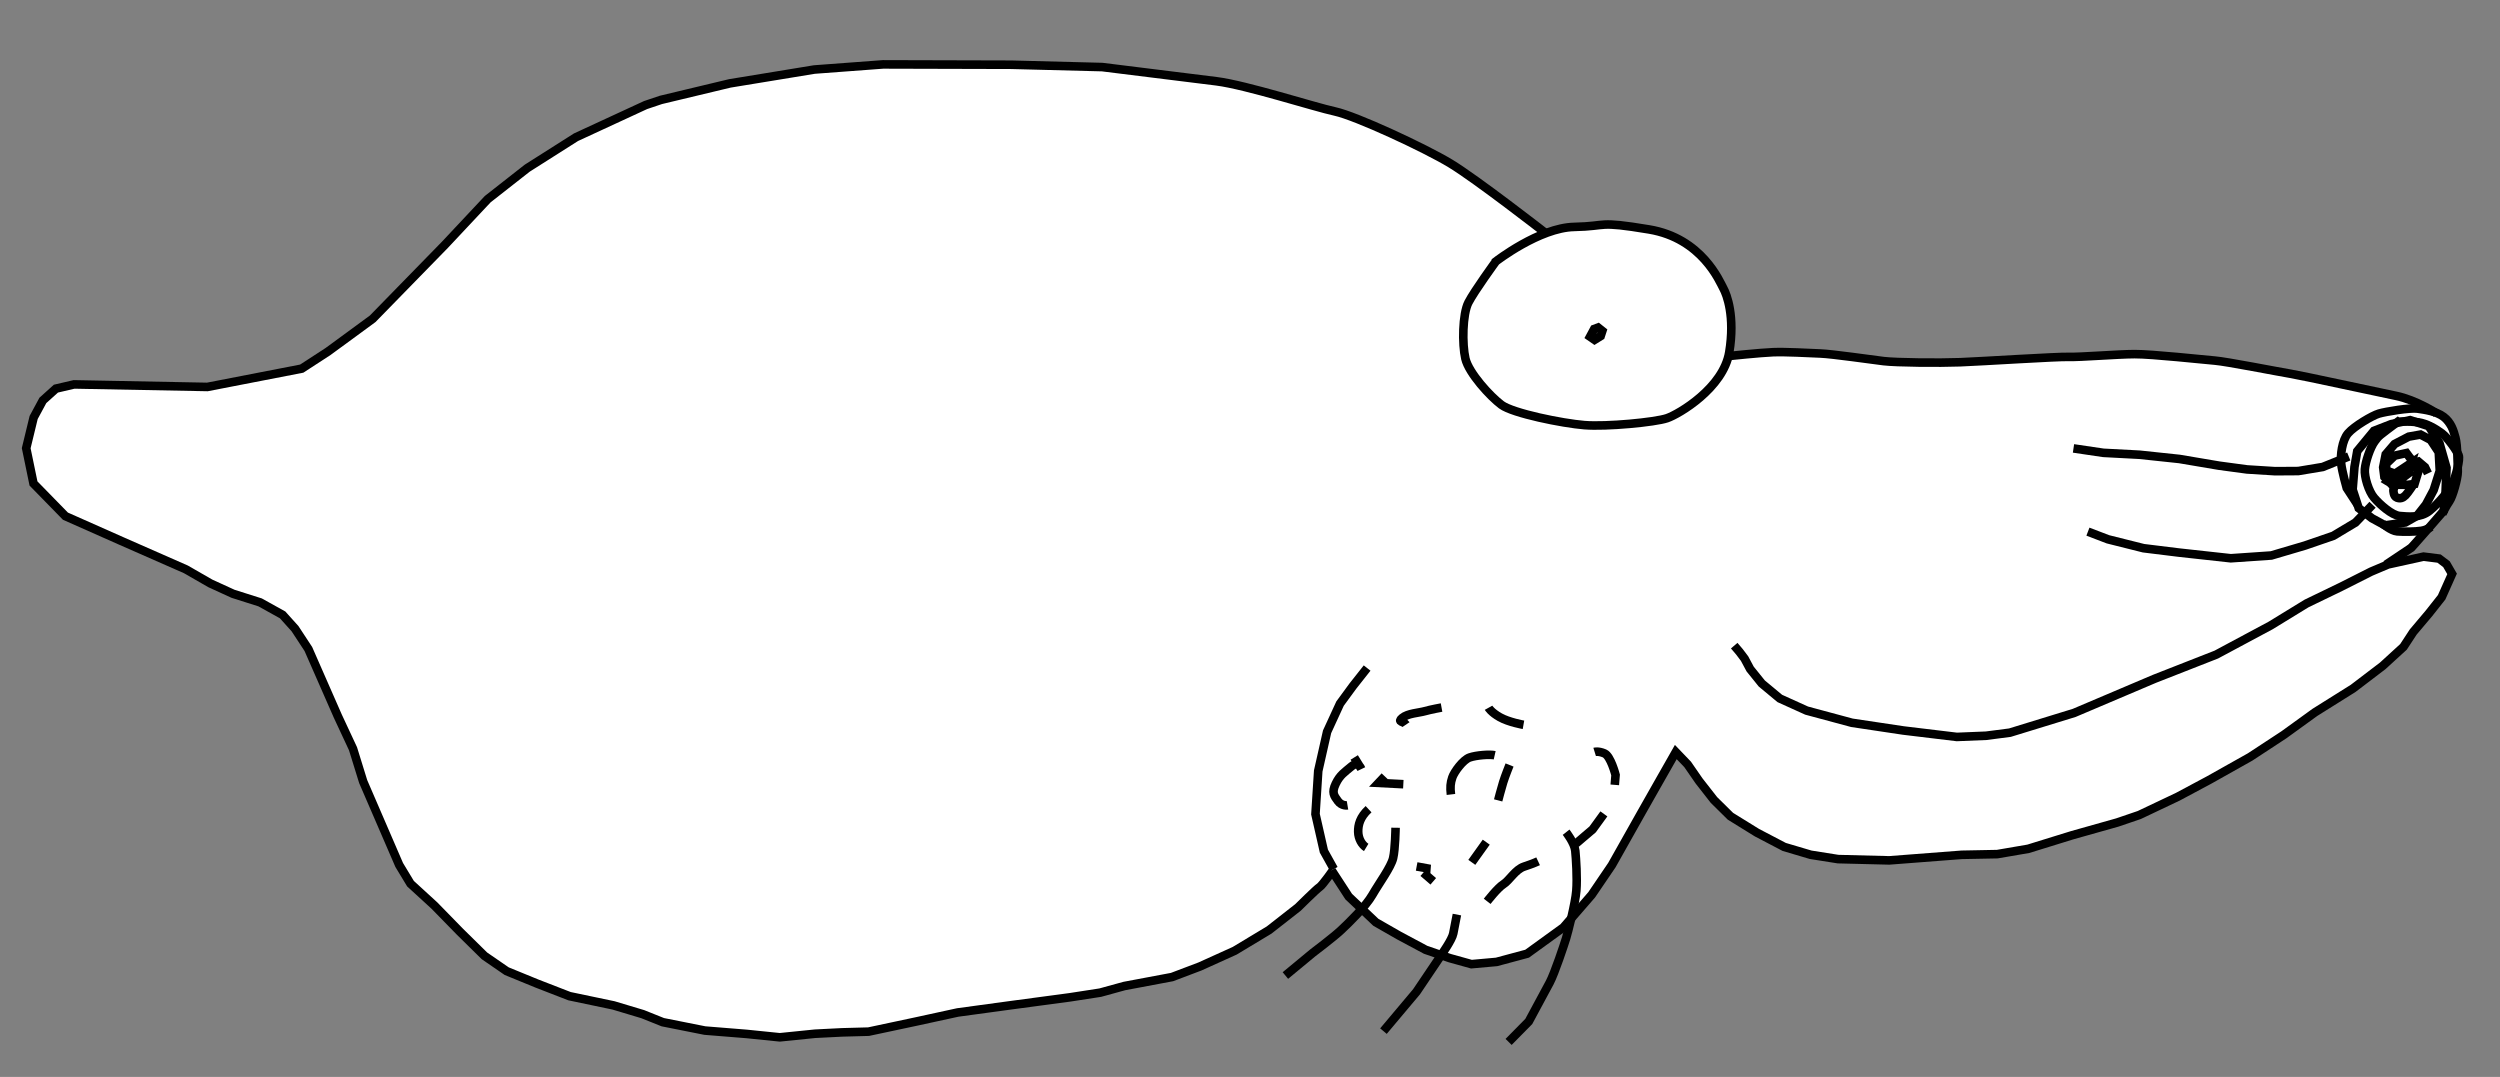 <?xml version="1.0" encoding="UTF-8" standalone="no"?>
<!-- Created with Inkscape (http://www.inkscape.org/) -->

<svg
   xmlns:dc="http://purl.org/dc/elements/1.1/"
   xmlns:cc="http://creativecommons.org/ns#"
   xmlns:rdf="http://www.w3.org/1999/02/22-rdf-syntax-ns#"
   xmlns:svg="http://www.w3.org/2000/svg"
   xmlns="http://www.w3.org/2000/svg"
   xmlns:sodipodi="http://sodipodi.sourceforge.net/DTD/sodipodi-0.dtd"
   xmlns:inkscape="http://www.inkscape.org/namespaces/inkscape"
   width="582.25"
   height="250.821"
   id="svg2"
   version="1.1"
   inkscape:version="0.48.0 r9654"
   sodipodi:docname="lamantiini.svg">
  <rect width="100%" height="100%" fill="#808080" stroke="none"/>
  <defs
     id="defs4">
    <inkscape:path-effect
       effect="spiro"
       id="path-effect3025"
       is_visible="true" />
  </defs>
  <sodipodi:namedview
     id="base"
     pagecolor="#ffffff"
     bordercolor="#666666"
     borderopacity="1.0"
     inkscape:pageopacity="0.0"
     inkscape:pageshadow="2"
     inkscape:zoom="0.98994949"
     inkscape:cx="332.77412"
     inkscape:cy="18.858022"
     inkscape:document-units="px"
     inkscape:current-layer="layer2"
     showgrid="false"
     inkscape:window-width="1184"
     inkscape:window-height="986"
     inkscape:window-x="655"
     inkscape:window-y="16"
     inkscape:window-maximized="0"
     fit-margin-top="0"
     fit-margin-left="0"
     fit-margin-right="0"
     fit-margin-bottom="0" />
  <g
     inkscape:groupmode="layer"
     id="layer2"
     inkscape:label="Layer"
     transform="translate(-2,-1.862)">
    <g
       id="g4336">
      <path
         transform="translate(2,1.862)"
         inkscape:connector-curvature="0"
         id="path4334"
         d="m 297.49,200.819 29.294,3.03 62.629,-37.376 67.175,14.647 76.772,-26.264 20.203,-19.193 6.566,-8.081 8.586,-8.081 3.03,-10.607 -0.505,-7.576 -4.041,-5.556 -13.132,-2.02 -142.937,-11.112 -32.325,0.505 -63.135,-4.041 -30.305,88.893 z"
         style="fill:#ffffff;stroke:none;stroke-width:1px;stroke-linecap:butt;stroke-linejoin:miter;stroke-opacity:1;fill-opacity:1" />
      <path
         inkscape:connector-curvature="0"
         id="path2999-3"
         d="m 372.51,77.893 1.454,-0.586 1.254,0.453 0.589,0.692 0.004,1.408 -1.511,1.286 -1.154,0.493 -1.107,-0.089 -0.487,-0.508 0.698,-2.113 z"
         style="fill:#ffffff;fill-opacity:1;stroke:#000000;stroke-width:2;stroke-linecap:butt;stroke-linejoin:miter;stroke-miterlimit:4;stroke-opacity:1;stroke-dasharray:none" />
      <path
         sodipodi:nodetypes="ccsscccccccccccccccccccccccccccccccccccccccccccccccccccccccccccccccccccccc"
         inkscape:connector-curvature="0"
         id="path3003-6"
         d="m 361.744,55.971 c 0,0 -15.918,-12.394 -21.927,-16.029 -6.009,-3.635 -21.996,-11.059 -26.886,-12.116 -4.89,-1.057 -20.568,-6.135 -27.627,-7.035 -7.059,-0.9 -26.601,-3.304 -26.601,-3.304 l -21.184,-0.545 -29.846,-0.082 -16.018,1.197 -19.664,3.226 -16.065,3.847 -3.58,1.204 -16.193,7.486 -11.361,7.211 -9.206,7.219 -9.979,10.64 -16.811,17.221 -10.399,7.621 -6.126,3.984 -21.984,4.269 -31.038,-0.594 -4.226,0.986 -3.04,2.74 -2.144,3.973 -1.737,7.157 1.697,8.221 7.436,7.612 13.03,5.781 15.022,6.604 5.707,3.279 5.278,2.415 6.307,2.001 5.239,2.909 2.892,3.218 3.102,4.728 6.866,15.645 3.535,7.582 2.369,7.654 8.387,19.416 2.634,4.358 5.56,5.092 5.975,6.12 5.685,5.599 5.185,3.569 7.064,2.891 7.559,2.931 10.275,2.154 6.801,2.04 4.659,1.868 9.794,1.95 9.722,0.783 7.731,0.789 8.194,-0.833 6.328,-0.319 6.15,-0.168 11.306,-2.406 9.453,-2.058 12.241,-1.668 13.915,-1.864 7.053,-1.09 5.597,-1.539 11.114,-2.09 6.5,-2.462 8.09,-3.66 8.018,-4.827 6.726,-5.263 c 0,0 4.326,-4.295 5.025,-4.736 0.699,-0.441 3.324,-4.21 3.324,-4.21 l -2.318,-4.167 -1.96,-8.616 0.645,-10.065 2.062,-9.121 3.016,-6.557 2.982,-4.072 3.324,-4.21"
         style="fill:#ffffff;fill-opacity:1;stroke:#000000;stroke-width:2;stroke-linecap:butt;stroke-linejoin:miter;stroke-miterlimit:4;stroke-opacity:1;stroke-dasharray:none" />
      <path
         inkscape:connector-curvature="0"
         id="path3005-1"
         d="m 312.128,204.553 3.984,6.126 6.318,5.982 5.39,3.088 6.201,3.319 5.648,1.948 5.028,1.4 5.847,-0.524 7.12,-1.914 8.454,-6.119 6.582,-7.596 4.703,-6.918 6.967,-12.375 3.866,-6.82 4.058,-7.136 2.754,2.875 2.674,3.864 3.458,4.425 3.841,3.792 6.161,3.813 6.365,3.332 6.155,1.823 6.387,1.012 11.917,0.297 16.855,-1.296 8.305,-0.16 7.231,-1.242 10.205,-3.158 10.521,-2.967 5.116,-1.744 8.967,-4.253 7.279,-3.892 9.554,-5.367 7.88,-5.17 7.22,-5.223 8.908,-5.585 6.891,-5.25 4.834,-4.42 2.269,-3.466 3.667,-4.348 2.955,-3.742 2.429,-5.443 -1.31,-2.262 -1.72,-1.3 -3.612,-0.457 -8.273,1.821 -3.949,1.672 -7.088,3.575 -7.938,3.838 -8.374,5.13 -12.653,6.776 -14.386,5.641 -18.717,7.946 -14.965,4.599 -5.531,0.715 -6.822,0.28 -12.483,-1.503 -11.962,-1.793 -10.551,-2.84 -6.24,-2.825 -4.197,-3.489 -2.714,-3.37 -1.297,-2.426 -1.199,-1.589 -1.212,-1.424"
         style="fill:#ffffff;fill-opacity:1;stroke:#000000;stroke-width:2;stroke-linecap:butt;stroke-linejoin:miter;stroke-miterlimit:4;stroke-opacity:1;stroke-dasharray:none" />
      <path
         inkscape:connector-curvature="0"
         id="path3007-9"
         d="m 488.277,125.683 4.665,1.783 8.276,2.074 8.244,1.016 12.089,1.326 9.434,-0.647 7.808,-2.303 6.634,-2.28 5.175,-3.101 3.969,-4.137"
         style="fill:none;stroke:#000000;stroke-width:2;stroke-linecap:butt;stroke-linejoin:miter;stroke-miterlimit:4;stroke-opacity:1;stroke-dasharray:none" />
      <path
         inkscape:connector-curvature="0"
         id="path3009-9"
         d="m 484.914,106.297 6.953,1.029 8.408,0.443 9.302,0.984 9.255,1.566 6.497,0.875 6.534,0.409 5.397,-0.034 5.705,-0.948 6.06,-2.444"
         style="fill:none;stroke:#000000;stroke-width:2;stroke-linecap:butt;stroke-linejoin:miter;stroke-miterlimit:4;stroke-opacity:1;stroke-dasharray:none" />
      <path
         inkscape:connector-curvature="0"
         id="path3021-5"
         d="m 569.423,98.094 c 0,0 -4.678,-3.074 -9.408,-4.041 -4.73,-0.967 -21.787,-4.687 -24.564,-5.145 -2.778,-0.458 -14.899,-2.842 -17.579,-3.058 -2.68,-0.216 -14.653,-1.532 -18.759,-1.511 -4.106,0.021 -12.724,0.734 -15.297,0.644 -2.573,-0.09 -20.373,1.056 -25.314,1.245 -4.941,0.188 -14.901,0.09 -17.804,-0.261 -2.904,-0.351 -11.945,-1.666 -14.75,-1.775 -2.806,-0.109 -8.058,-0.415 -10.999,-0.3 -2.941,0.115 -10.511,0.912 -10.511,0.912"
         style="fill:#ffffff;fill-opacity:1;stroke:#000000;stroke-width:2;stroke-linecap:butt;stroke-linejoin:miter;stroke-miterlimit:4;stroke-opacity:1;stroke-dasharray:none" />
      <path
         inkscape:connector-curvature="0"
         id="path3027-2"
         d="m 301.365,229.061 6.397,-5.289 c 0,0 4.768,-3.596 6.561,-5.276 1.794,-1.68 5.751,-5.507 7.295,-8.202 1.544,-2.695 4.334,-6.451 4.836,-8.566 0.502,-2.116 0.571,-7.085 0.571,-7.085"
         style="fill:none;stroke:#000000;stroke-width:2;stroke-linecap:butt;stroke-linejoin:miter;stroke-miterlimit:4;stroke-opacity:1;stroke-dasharray:none" />
      <path
         inkscape:connector-curvature="0"
         id="path3029-6"
         d="m 324.203,242.012 7.704,-9.164 c 0,0 4.143,-6.134 5.086,-7.551 0.943,-1.417 3.186,-4.553 3.47,-6.023 0.284,-1.47 0.853,-4.409 0.853,-4.409"
         style="fill:none;stroke:#000000;stroke-width:2;stroke-linecap:butt;stroke-linejoin:miter;stroke-miterlimit:4;stroke-opacity:1;stroke-dasharray:none" />
      <path
         inkscape:connector-curvature="0"
         id="path3031-5"
         d="m 366.743,195.685 c 0,0 1.956,2.479 2.14,4.319 0.184,1.839 0.484,6.341 0.245,9.307 -0.239,2.966 -1.937,9.629 -2.386,11.085 -0.449,1.456 -2.641,8.08 -3.815,10.307 -1.174,2.227 -4.876,9.06 -4.876,9.06 l -4.696,4.763"
         style="fill:none;stroke:#000000;stroke-width:2;stroke-linecap:butt;stroke-linejoin:miter;stroke-miterlimit:4;stroke-opacity:1;stroke-dasharray:none" />
      <path
         inkscape:connector-curvature="0"
         id="path3033-9"
         d="m 315.835,189.428 c 0,0 -1.345,0.223 -2.241,-1.01 -0.896,-1.233 -1.502,-1.945 -0.505,-4.021 0.996,-2.076 2.038,-2.655 3.641,-4.019 1.602,-1.364 2.28,0.515 2.28,0.515 l -1.613,-2.618"
         style="fill:none;stroke:#000000;stroke-width:2;stroke-linecap:butt;stroke-linejoin:miter;stroke-miterlimit:4;stroke-opacity:1;stroke-dasharray:none" />
      <path
         inkscape:connector-curvature="0"
         id="path3035-8"
         d="m 320.738,190.321 c -1.972,1.831 -2.447,3.617 -2.415,5.278 0.032,1.661 0.915,3.059 1.863,3.633"
         style="fill:none;stroke:#000000;stroke-width:2;stroke-linecap:butt;stroke-linejoin:miter;stroke-miterlimit:4;stroke-opacity:1;stroke-dasharray:none" />
      <path
         inkscape:connector-curvature="0"
         id="path3037-4"
         d="m 328.835,184.505 -5.78,-0.3 1.451,-1.542"
         style="fill:none;stroke:#000000;stroke-width:2;stroke-linecap:butt;stroke-linejoin:miter;stroke-miterlimit:4;stroke-opacity:1;stroke-dasharray:none" />
      <path
         inkscape:connector-curvature="0"
         id="path3039-6"
         d="m 331.936,203.661 c 3.104,0.582 3.269,0.595 3.269,0.595"
         style="fill:none;stroke:#000000;stroke-width:2;stroke-linecap:butt;stroke-linejoin:miter;stroke-miterlimit:4;stroke-opacity:1;stroke-dasharray:none" />
      <path
         inkscape:connector-curvature="0"
         id="path3041-1"
         d="m 333.478,205.112 2.326,2.012"
         style="fill:none;stroke:#000000;stroke-width:2;stroke-linecap:butt;stroke-linejoin:miter;stroke-miterlimit:4;stroke-opacity:1;stroke-dasharray:none" />
      <path
         inkscape:connector-curvature="0"
         id="path3043-2"
         d="m 348.364,211.784 c 0,0 2.408,-3.123 3.805,-4.005 1.398,-0.882 2.764,-3.426 4.807,-4.091 2.044,-0.665 3.25,-1.231 3.25,-1.231"
         style="fill:none;stroke:#000000;stroke-width:2;stroke-linecap:butt;stroke-linejoin:miter;stroke-miterlimit:4;stroke-opacity:1;stroke-dasharray:none" />
      <path
         inkscape:connector-curvature="0"
         id="path3045-4"
         d="m 344.783,202.706 3.364,-4.704"
         style="fill:none;stroke:#000000;stroke-width:2;stroke-linecap:butt;stroke-linejoin:miter;stroke-miterlimit:4;stroke-opacity:1;stroke-dasharray:none" />
      <path
         inkscape:connector-curvature="0"
         id="path3047-0"
         d="m 350.921,188.274 c 0,0 0.72,-2.761 1.169,-4.218 0.449,-1.456 1.485,-4.027 1.485,-4.027"
         style="fill:none;stroke:#000000;stroke-width:2;stroke-linecap:butt;stroke-linejoin:miter;stroke-miterlimit:4;stroke-opacity:1;stroke-dasharray:none" />
      <path
         inkscape:connector-curvature="0"
         id="path3049-7"
         d="m 369.015,198.355 3.917,-3.333 2.612,-3.604"
         style="fill:none;stroke:#000000;stroke-width:2;stroke-linecap:butt;stroke-linejoin:miter;stroke-miterlimit:4;stroke-opacity:1;stroke-dasharray:none" />
      <path
         inkscape:connector-curvature="0"
         id="path3051-0"
         d="m 373.391,176.982 c 0,0 0.85,-0.263 2.294,0.351 1.443,0.614 2.581,5.017 2.581,5.017 l -0.186,2.307"
         style="fill:none;stroke:#000000;stroke-width:2;stroke-linecap:butt;stroke-linejoin:miter;stroke-miterlimit:4;stroke-opacity:1;stroke-dasharray:none" />
      <path
         inkscape:connector-curvature="0"
         id="path3053-3"
         d="m 348.679,166.699 c 0,0 0.579,1.042 2.642,2.203 2.062,1.163 5.496,1.769 5.496,1.769"
         style="fill:none;stroke:#000000;stroke-width:2;stroke-linecap:butt;stroke-linejoin:miter;stroke-miterlimit:4;stroke-opacity:1;stroke-dasharray:none" />
      <path
         inkscape:connector-curvature="0"
         id="path3055-3"
         d="m 339.921,186.89 c -0.197,-1.674 -0.117,-2.663 0.319,-3.955 0.436,-1.292 2.487,-4.112 4.023,-4.651 1.536,-0.54 4.707,-0.782 5.847,-0.524"
         style="fill:none;stroke:#000000;stroke-width:2;stroke-linecap:butt;stroke-linejoin:miter;stroke-miterlimit:4;stroke-opacity:1;stroke-dasharray:none" />
      <path
         inkscape:connector-curvature="0"
         id="path3057-5"
         d="m 329.456,170.624 c -0.593,-0.877 -2.116,-0.502 -0.869,-1.563 1.246,-1.061 3.909,-1.178 5.267,-1.566 1.358,-0.388 3.883,-0.848 3.883,-0.848"
         style="fill:none;stroke:#000000;stroke-width:2;stroke-linecap:butt;stroke-linejoin:miter;stroke-miterlimit:4;stroke-opacity:1;stroke-dasharray:none" />
      <path
         inkscape:connector-curvature="0"
         id="path2997-3"
         d="m 350.394,62.743 c 0,0 10.132,-7.862 18.237,-8.03 8.105,-0.168 5.044,-1.47 17.426,0.583 12.383,2.053 16.488,12.234 17.307,13.708 0.82,1.473 2.756,6.555 1.381,14.887 -1.375,8.333 -11.716,14.419 -14.49,15.368 -2.774,0.949 -14.119,2.029 -19.245,1.616 -5.127,-0.413 -16.666,-2.75 -19.321,-4.723 -2.656,-1.973 -7.612,-7.415 -8.398,-10.762 -0.786,-3.347 -0.689,-10.375 0.702,-13.078 1.39,-2.703 6.4,-9.57 6.4,-9.57 z"
         style="fill:#ffffff;fill-opacity:1;stroke:#000000;stroke-width:2;stroke-linecap:butt;stroke-linejoin:miter;stroke-miterlimit:4;stroke-opacity:1;stroke-dasharray:none" />
      <path
         inkscape:connector-curvature="0"
         id="path3001-6"
         d="m 373.284,78.484 0.907,-0.337 0.992,0.784 -0.39,1.2 -1.42,0.882 -1.055,-0.73 z"
         style="fill:#ffffff;fill-opacity:1;stroke:#000000;stroke-width:2;stroke-linecap:butt;stroke-linejoin:miter;stroke-miterlimit:4;stroke-opacity:1;stroke-dasharray:none" />
      <path
         inkscape:connector-curvature="0"
         id="path3011-9"
         d="m 557.668,133.384 5.949,-3.977 4.258,-4.817 3.232,-3.727 0.445,-4.069 0.246,-5.961 -1.647,-5.762 -2.496,-3.954 -4.343,-1.405 -4.414,0.934 -3.995,1.555 -3.899,4.729 -0.65,3.7 -0.422,5.243 1.41,4.335 3.094,2.36 3.033,1.651 4.745,-0.673 2.704,-1.541 2.089,-2.646 1.796,-3.373 1.415,-4.46 -0.235,-4.358 -1.881,-2.849 -2.362,-1.246 -2.736,0.483 -3.305,1.727 -2.071,2.413 -0.594,3.001 0.288,2.251 1.733,1.781 3.631,0.058 1.659,-0.218 1.116,-3.663 -1.295,-1.394 -0.964,-1.133 -0.741,-0.998 -2.746,0.6 -2.033,1.947 0.111,1.533 2.05,0.752 -1.781,1.733 1.343,0.811 3.119,-2.329 -2.428,-0.43 3.469,-2.301 -0.481,1.603 -1.045,1.323 1.558,-1.868 -0.042,-0.942 1.678,-0.451 1.537,1.296 0.703,1.464"
         style="fill:none;stroke:#000000;stroke-width:2;stroke-linecap:butt;stroke-linejoin:miter;stroke-miterlimit:4;stroke-opacity:1;stroke-dasharray:none" />
      <path
         inkscape:connector-curvature="0"
         id="path3013-8"
         d="m 559.897,114.448 -0.481,1.603 c 0,0 0.004,1.408 0.801,1.706 0.797,0.299 1.398,0.113 2.037,-0.54 0.639,-0.652 1.847,-2.548 1.847,-2.548"
         style="fill:none;stroke:#000000;stroke-width:2;stroke-linecap:butt;stroke-linejoin:miter;stroke-miterlimit:4;stroke-opacity:1;stroke-dasharray:none" />
      <path
         inkscape:connector-curvature="0"
         id="path3015-4"
         d="m 556.914,123.824 c 0,0 1.975,1.684 3.373,1.796 1.398,0.113 4.213,0.105 5.64,-0.132 1.426,-0.237 2.182,-0.88 2.182,-0.88"
         style="fill:none;stroke:#000000;stroke-width:2;stroke-linecap:butt;stroke-linejoin:miter;stroke-miterlimit:4;stroke-opacity:1;stroke-dasharray:none" />
      <path
         inkscape:connector-curvature="0"
         id="path3017-6"
         d="m 551.057,119.365 -2.505,-3.837 c 0,0 -1.098,-3.841 -1.297,-5.734 -0.199,-1.892 0.199,-5.378 1.621,-7.023 1.422,-1.645 5.609,-4.122 7.171,-4.582 1.562,-0.461 7.267,-1.408 9.005,-1.151 1.738,0.257 4.292,0.58 6.063,1.896 1.77,1.315 2.319,3.236 2.77,4.914 0.451,1.678 0.542,6.376 0.536,7.9 -0.006,1.524 -1.168,5.769 -1.961,6.878 -0.793,1.109 -1.642,2.917 -1.642,2.917"
         style="fill:none;stroke:#000000;stroke-width:2;stroke-linecap:butt;stroke-linejoin:miter;stroke-miterlimit:4;stroke-opacity:1;stroke-dasharray:none" />
      <path
         inkscape:connector-curvature="0"
         id="path3019-7"
         d="m 560.469,100.07 c -4.495,3.391 -4.36,3.167 -5.414,4.607 -1.054,1.44 -2.142,4.753 -2.283,6.501 -0.141,1.748 0.878,5.113 2.164,6.624 1.286,1.511 4.127,4.085 5.992,4.235 1.864,0.15 4.768,0.501 6.899,-1.203 2.131,-1.705 4.733,-4.896 5.457,-6.597 0.723,-1.701 1.723,-5.373 1.332,-6.343 -0.391,-0.97 -2.487,-4.07 -3.926,-5.124 -1.44,-1.054 -3.452,-2.272 -5.54,-2.557 -2.088,-0.285 -4.679,-0.142 -4.679,-0.142 z"
         style="fill:none;stroke:#000000;stroke-width:2;stroke-linecap:butt;stroke-linejoin:miter;stroke-miterlimit:4;stroke-opacity:1;stroke-dasharray:none" />
    </g>
  </g>
</svg>
